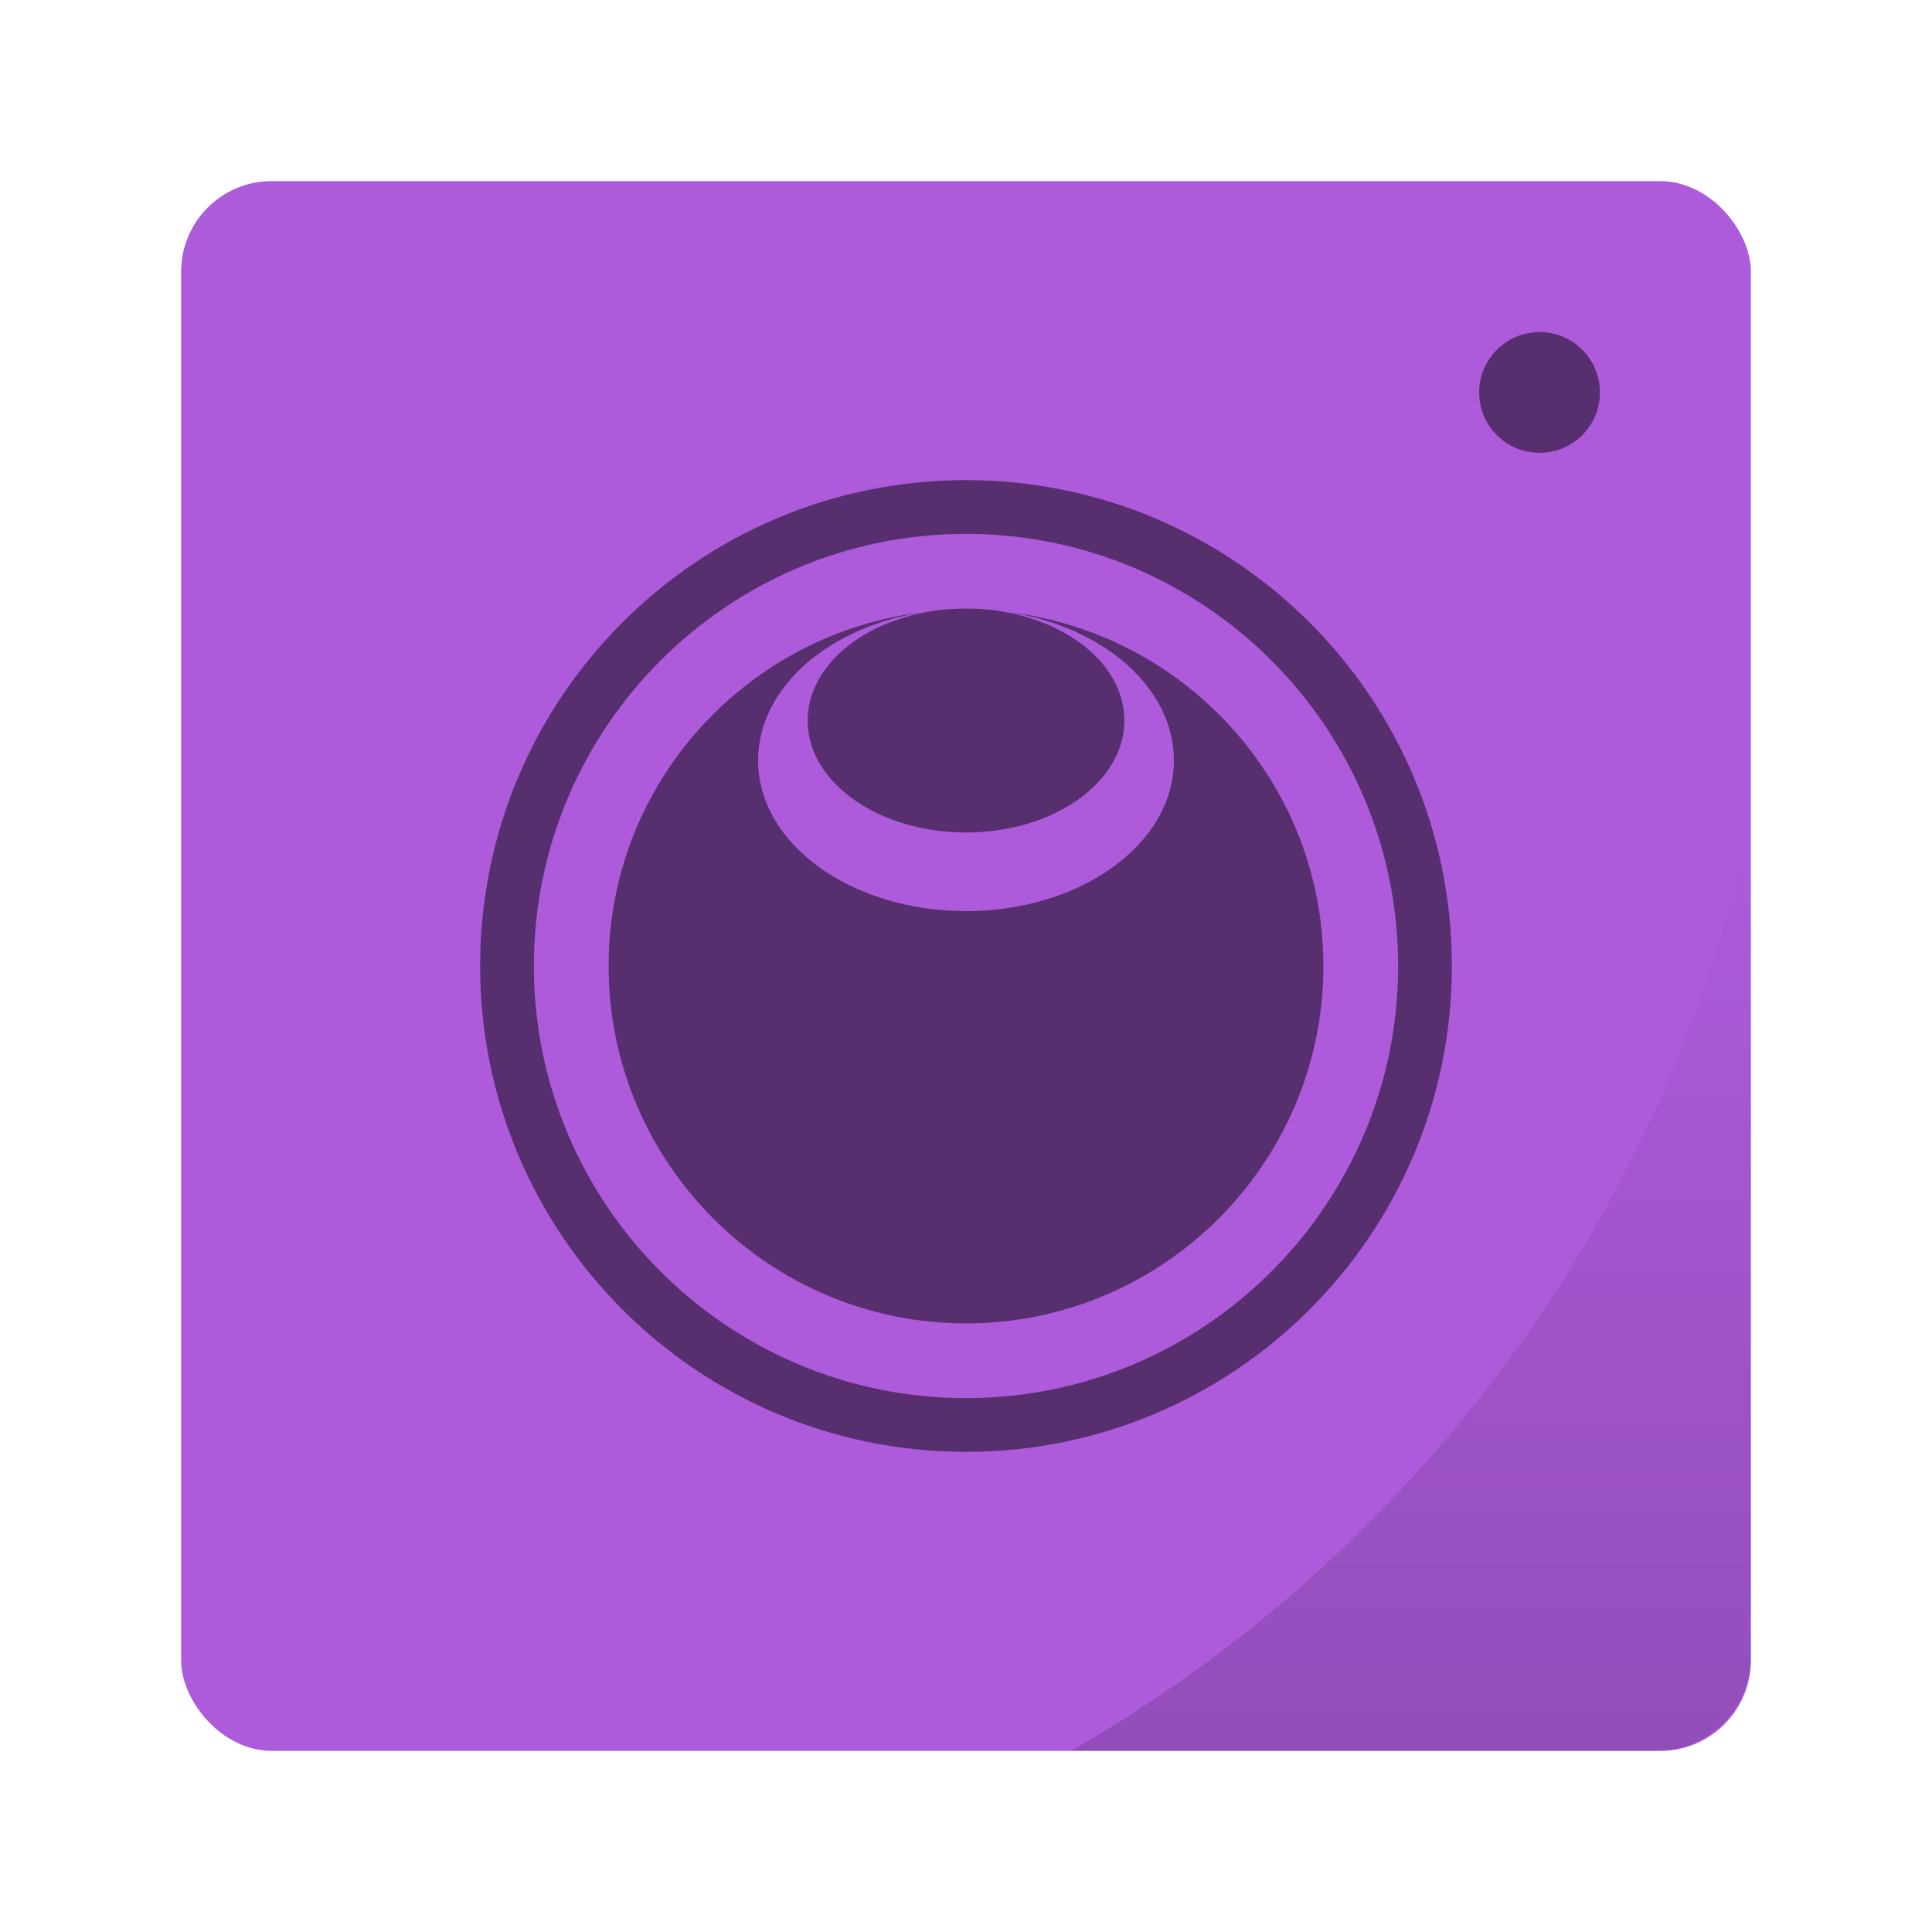 <svg width="64" height="64" version="1.1" xmlns="http://www.w3.org/2000/svg">
 <defs>
  <linearGradient id="b" x1="46.168" x2="46.168" y1="57" y2="27.346" gradientTransform="matrix(1.04 0 0 1.04 -1.281 -1.279)" gradientUnits="userSpaceOnUse">
   <stop offset="0"/>
   <stop stop-opacity="0" offset="1"/>
  </linearGradient>
 </defs>
 <rect x="6" y="6" width="52" height="52" rx="3" ry="3" fill="#ad5bdb"/>
 <path d="m57.999 27.161a46.8 46.8 0 0 1-22.531 30.841h19.41c1.73 0 3.121-1.391 3.121-3.121z" fill="url(#b)" opacity=".15" stroke-width="3.931"/>
 <g transform="translate(-.39 -.966)" fill-opacity=".498">
  <path d="m32.39 16.871c-8.889 0-16.095 7.206-16.095 16.095s7.206 16.095 16.095 16.095c8.889 0 16.095-7.206 16.095-16.095s-7.206-16.095-16.095-16.095zm0 1.78c7.898 0 14.315 6.418 14.315 14.315s-6.418 14.315-14.315 14.315c-7.898 0-14.315-6.418-14.315-14.315s6.418-14.315 14.315-14.315z"/>
  <path d="m32.39 21.127c0.474 0 0.946 0.049 1.393 0.116-0.46-0.054-0.918-0.116-1.393-0.116zm0 0c-0.474 0-0.933 0.062-1.393 0.116 0.447-0.067 0.918-0.116 1.393-0.116zm-1.393 0.116c-5.869 0.693-10.446 5.668-10.446 11.723 0 6.53 5.309 11.839 11.839 11.839 6.53 0 11.839-5.309 11.839-11.839 0-6.056-4.577-11.03-10.446-11.723 3.131 0.467 5.494 2.492 5.494 4.914 0 2.768-3.092 4.991-6.887 4.991-3.795 0-6.887-2.223-6.887-4.991 0-2.422 2.363-4.446 5.494-4.914z"/>
  <ellipse cx="32.39" cy="24.835" rx="5.246" ry="3.708"/>
 </g>
 <path d="m51 11c-1.105 0-2 0.896-2 2 0 1.105 0.895 2 2 2 1.105 0 2-0.895 2-2 0-1.105-0.895-2-2-2z" fill-opacity=".498"/>
</svg>
